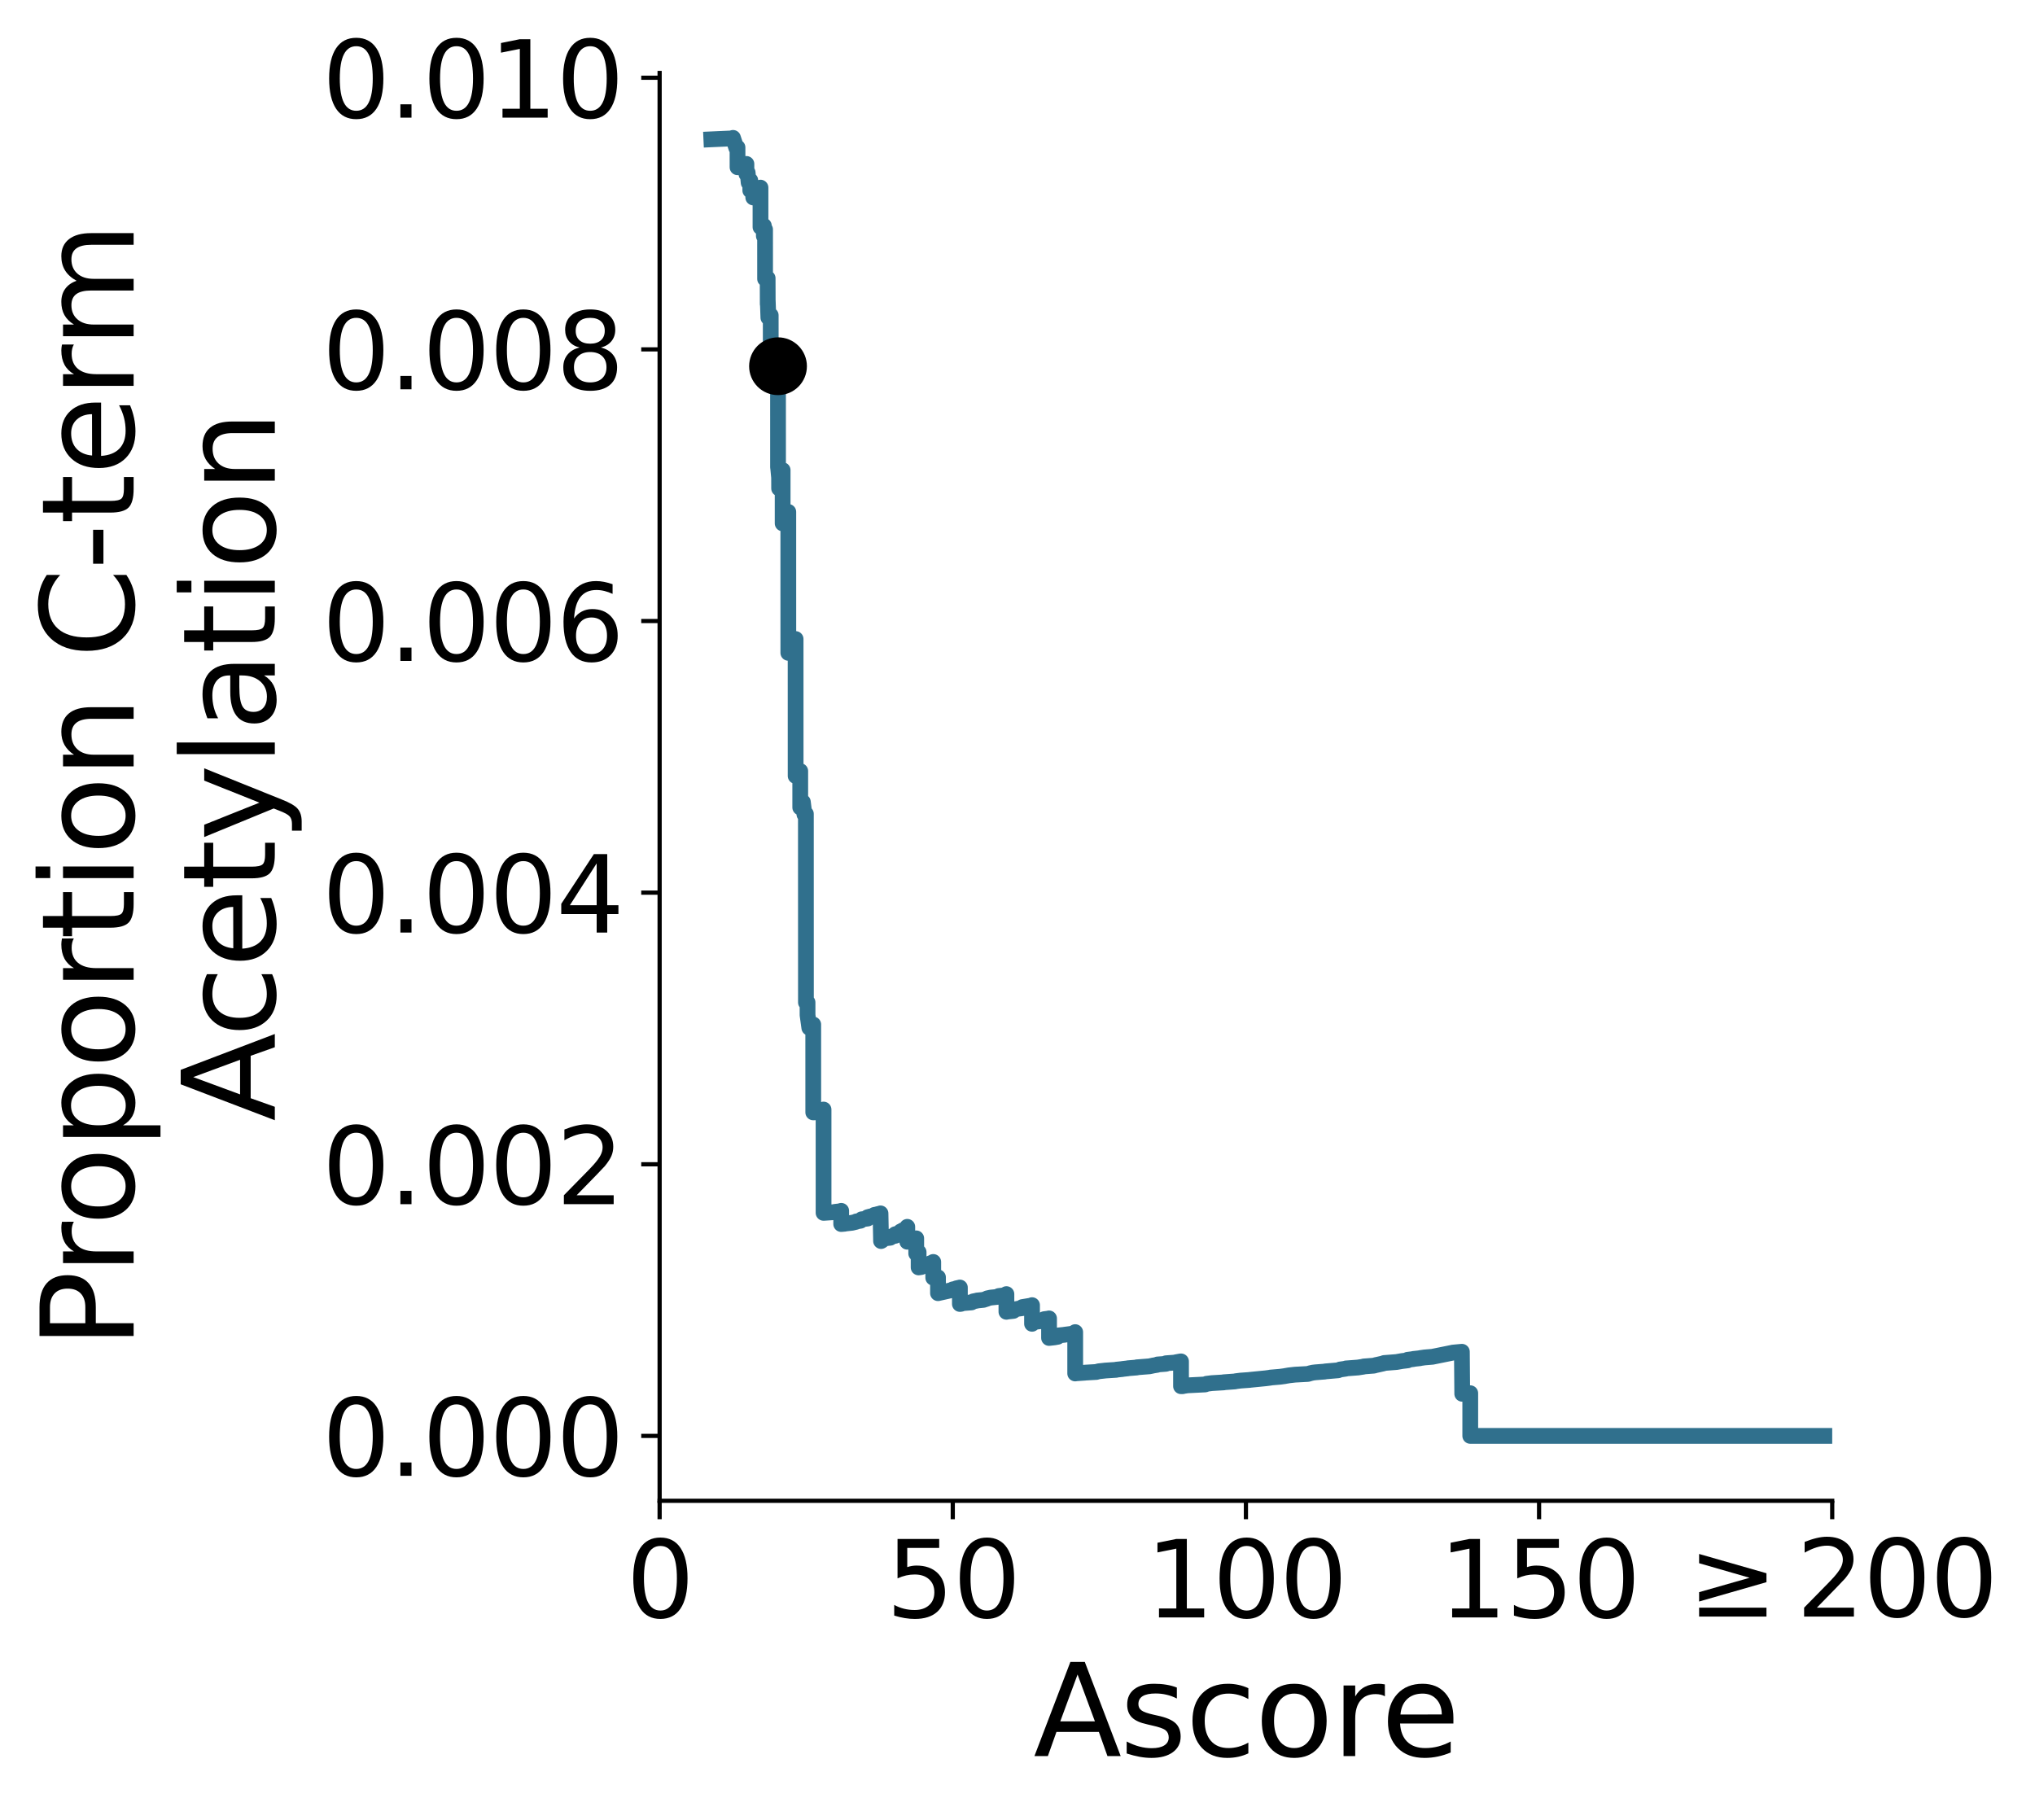 <?xml version="1.0" encoding="utf-8" standalone="no"?>
<!DOCTYPE svg PUBLIC "-//W3C//DTD SVG 1.1//EN"
  "http://www.w3.org/Graphics/SVG/1.1/DTD/svg11.dtd">
<svg xmlns:xlink="http://www.w3.org/1999/xlink" width="387.358pt" height="346.475pt" viewBox="0 0 387.358 346.475" xmlns="http://www.w3.org/2000/svg" version="1.1">
 <defs>
  <style type="text/css">*{stroke-linejoin: round; stroke-linecap: butt}</style>
 </defs>
 <g id="figure_1">
  <g id="patch_1">
   <path d="M 0 346.475 
L 387.358 346.475 
L 387.358 0 
L 0 0 
z
" style="fill: #ffffff"/>
  </g>
  <g id="axes_1">
   <g id="patch_2">
    <path d="M 125.558 285.691 
L 348.759 285.691 
L 348.759 13.891 
L 125.558 13.891 
z
" style="fill: #ffffff"/>
   </g>
   <g id="matplotlib.axis_1">
    <g id="xtick_1">
     <g id="line2d_1">
      <defs>
       <path id="me66b8e72a0" d="M 0 0 
L 0 3.5 
" style="stroke: #000000; stroke-width: 0.8"/>
      </defs>
      <g>
       <use xlink:href="#me66b8e72a0" x="125.558" y="285.691" style="stroke: #000000; stroke-width: 0.8"/>
      </g>
     </g>
     <g id="text_1">
      <!-- 0 -->
      <g transform="translate(119.196 307.888)scale(0.2 -0.2)">
       <defs>
        <path id="DejaVuSans-30" d="M 2034 4250 
Q 1547 4250 1301 3770 
Q 1056 3291 1056 2328 
Q 1056 1369 1301 889 
Q 1547 409 2034 409 
Q 2525 409 2770 889 
Q 3016 1369 3016 2328 
Q 3016 3291 2770 3770 
Q 2525 4250 2034 4250 
z
M 2034 4750 
Q 2819 4750 3233 4129 
Q 3647 3509 3647 2328 
Q 3647 1150 3233 529 
Q 2819 -91 2034 -91 
Q 1250 -91 836 529 
Q 422 1150 422 2328 
Q 422 3509 836 4129 
Q 1250 4750 2034 4750 
z
" transform="scale(0.016)"/>
       </defs>
       <use xlink:href="#DejaVuSans-30"/>
      </g>
     </g>
    </g>
    <g id="xtick_2">
     <g id="line2d_2">
      <g>
       <use xlink:href="#me66b8e72a0" x="181.358" y="285.691" style="stroke: #000000; stroke-width: 0.8"/>
      </g>
     </g>
     <g id="text_2">
      <!-- 50 -->
      <g transform="translate(168.633 307.888)scale(0.2 -0.2)">
       <defs>
        <path id="DejaVuSans-35" d="M 691 4666 
L 3169 4666 
L 3169 4134 
L 1269 4134 
L 1269 2991 
Q 1406 3038 1543 3061 
Q 1681 3084 1819 3084 
Q 2600 3084 3056 2656 
Q 3513 2228 3513 1497 
Q 3513 744 3044 326 
Q 2575 -91 1722 -91 
Q 1428 -91 1123 -41 
Q 819 9 494 109 
L 494 744 
Q 775 591 1075 516 
Q 1375 441 1709 441 
Q 2250 441 2565 725 
Q 2881 1009 2881 1497 
Q 2881 1984 2565 2268 
Q 2250 2553 1709 2553 
Q 1456 2553 1204 2497 
Q 953 2441 691 2322 
L 691 4666 
z
" transform="scale(0.016)"/>
       </defs>
       <use xlink:href="#DejaVuSans-35"/>
       <use xlink:href="#DejaVuSans-30" x="63.623"/>
      </g>
     </g>
    </g>
    <g id="xtick_3">
     <g id="line2d_3">
      <g>
       <use xlink:href="#me66b8e72a0" x="237.159" y="285.691" style="stroke: #000000; stroke-width: 0.8"/>
      </g>
     </g>
     <g id="text_3">
      <!-- 100 -->
      <g transform="translate(218.071 307.888)scale(0.2 -0.2)">
       <defs>
        <path id="DejaVuSans-31" d="M 794 531 
L 1825 531 
L 1825 4091 
L 703 3866 
L 703 4441 
L 1819 4666 
L 2450 4666 
L 2450 531 
L 3481 531 
L 3481 0 
L 794 0 
L 794 531 
z
" transform="scale(0.016)"/>
       </defs>
       <use xlink:href="#DejaVuSans-31"/>
       <use xlink:href="#DejaVuSans-30" x="63.623"/>
       <use xlink:href="#DejaVuSans-30" x="127.246"/>
      </g>
     </g>
    </g>
    <g id="xtick_4">
     <g id="line2d_4">
      <g>
       <use xlink:href="#me66b8e72a0" x="292.959" y="285.691" style="stroke: #000000; stroke-width: 0.8"/>
      </g>
     </g>
     <g id="text_4">
      <!-- 150 -->
      <g transform="translate(273.871 307.888)scale(0.2 -0.2)">
       <use xlink:href="#DejaVuSans-31"/>
       <use xlink:href="#DejaVuSans-35" x="63.623"/>
       <use xlink:href="#DejaVuSans-30" x="127.246"/>
      </g>
     </g>
    </g>
    <g id="xtick_5">
     <g id="line2d_5">
      <g>
       <use xlink:href="#me66b8e72a0" x="348.759" y="285.691" style="stroke: #000000; stroke-width: 0.8"/>
      </g>
     </g>
     <g id="text_5">
      <!-- $\geq$200 -->
      <g transform="translate(317.358 307.888)scale(0.2 -0.2)">
       <defs>
        <path id="DejaVuSans-2265" d="M 678 3175 
L 678 3725 
L 4684 2578 
L 4684 2047 
L 678 897 
L 678 1453 
L 3681 2309 
L 678 3175 
z
M 4684 531 
L 4684 0 
L 678 0 
L 678 531 
L 4684 531 
z
" transform="scale(0.016)"/>
        <path id="DejaVuSans-32" d="M 1228 531 
L 3431 531 
L 3431 0 
L 469 0 
L 469 531 
Q 828 903 1448 1529 
Q 2069 2156 2228 2338 
Q 2531 2678 2651 2914 
Q 2772 3150 2772 3378 
Q 2772 3750 2511 3984 
Q 2250 4219 1831 4219 
Q 1534 4219 1204 4116 
Q 875 4013 500 3803 
L 500 4441 
Q 881 4594 1212 4672 
Q 1544 4750 1819 4750 
Q 2544 4750 2975 4387 
Q 3406 4025 3406 3419 
Q 3406 3131 3298 2873 
Q 3191 2616 2906 2266 
Q 2828 2175 2409 1742 
Q 1991 1309 1228 531 
z
" transform="scale(0.016)"/>
       </defs>
       <use xlink:href="#DejaVuSans-2265" transform="translate(19.482 0.781)"/>
       <use xlink:href="#DejaVuSans-32" transform="translate(122.754 0.781)"/>
       <use xlink:href="#DejaVuSans-30" transform="translate(186.377 0.781)"/>
       <use xlink:href="#DejaVuSans-30" transform="translate(250 0.781)"/>
      </g>
     </g>
    </g>
    <g id="text_6">
     <!-- Ascore -->
     <g transform="translate(196.711 334.284)scale(0.24 -0.24)">
      <defs>
       <path id="DejaVuSans-41" d="M 2188 4044 
L 1331 1722 
L 3047 1722 
L 2188 4044 
z
M 1831 4666 
L 2547 4666 
L 4325 0 
L 3669 0 
L 3244 1197 
L 1141 1197 
L 716 0 
L 50 0 
L 1831 4666 
z
" transform="scale(0.016)"/>
       <path id="DejaVuSans-73" d="M 2834 3397 
L 2834 2853 
Q 2591 2978 2328 3040 
Q 2066 3103 1784 3103 
Q 1356 3103 1142 2972 
Q 928 2841 928 2578 
Q 928 2378 1081 2264 
Q 1234 2150 1697 2047 
L 1894 2003 
Q 2506 1872 2764 1633 
Q 3022 1394 3022 966 
Q 3022 478 2636 193 
Q 2250 -91 1575 -91 
Q 1294 -91 989 -36 
Q 684 19 347 128 
L 347 722 
Q 666 556 975 473 
Q 1284 391 1588 391 
Q 1994 391 2212 530 
Q 2431 669 2431 922 
Q 2431 1156 2273 1281 
Q 2116 1406 1581 1522 
L 1381 1569 
Q 847 1681 609 1914 
Q 372 2147 372 2553 
Q 372 3047 722 3315 
Q 1072 3584 1716 3584 
Q 2034 3584 2315 3537 
Q 2597 3491 2834 3397 
z
" transform="scale(0.016)"/>
       <path id="DejaVuSans-63" d="M 3122 3366 
L 3122 2828 
Q 2878 2963 2633 3030 
Q 2388 3097 2138 3097 
Q 1578 3097 1268 2742 
Q 959 2388 959 1747 
Q 959 1106 1268 751 
Q 1578 397 2138 397 
Q 2388 397 2633 464 
Q 2878 531 3122 666 
L 3122 134 
Q 2881 22 2623 -34 
Q 2366 -91 2075 -91 
Q 1284 -91 818 406 
Q 353 903 353 1747 
Q 353 2603 823 3093 
Q 1294 3584 2113 3584 
Q 2378 3584 2631 3529 
Q 2884 3475 3122 3366 
z
" transform="scale(0.016)"/>
       <path id="DejaVuSans-6f" d="M 1959 3097 
Q 1497 3097 1228 2736 
Q 959 2375 959 1747 
Q 959 1119 1226 758 
Q 1494 397 1959 397 
Q 2419 397 2687 759 
Q 2956 1122 2956 1747 
Q 2956 2369 2687 2733 
Q 2419 3097 1959 3097 
z
M 1959 3584 
Q 2709 3584 3137 3096 
Q 3566 2609 3566 1747 
Q 3566 888 3137 398 
Q 2709 -91 1959 -91 
Q 1206 -91 779 398 
Q 353 888 353 1747 
Q 353 2609 779 3096 
Q 1206 3584 1959 3584 
z
" transform="scale(0.016)"/>
       <path id="DejaVuSans-72" d="M 2631 2963 
Q 2534 3019 2420 3045 
Q 2306 3072 2169 3072 
Q 1681 3072 1420 2755 
Q 1159 2438 1159 1844 
L 1159 0 
L 581 0 
L 581 3500 
L 1159 3500 
L 1159 2956 
Q 1341 3275 1631 3429 
Q 1922 3584 2338 3584 
Q 2397 3584 2469 3576 
Q 2541 3569 2628 3553 
L 2631 2963 
z
" transform="scale(0.016)"/>
       <path id="DejaVuSans-65" d="M 3597 1894 
L 3597 1613 
L 953 1613 
Q 991 1019 1311 708 
Q 1631 397 2203 397 
Q 2534 397 2845 478 
Q 3156 559 3463 722 
L 3463 178 
Q 3153 47 2828 -22 
Q 2503 -91 2169 -91 
Q 1331 -91 842 396 
Q 353 884 353 1716 
Q 353 2575 817 3079 
Q 1281 3584 2069 3584 
Q 2775 3584 3186 3129 
Q 3597 2675 3597 1894 
z
M 3022 2063 
Q 3016 2534 2758 2815 
Q 2500 3097 2075 3097 
Q 1594 3097 1305 2825 
Q 1016 2553 972 2059 
L 3022 2063 
z
" transform="scale(0.016)"/>
      </defs>
      <use xlink:href="#DejaVuSans-41"/>
      <use xlink:href="#DejaVuSans-73" x="68.408"/>
      <use xlink:href="#DejaVuSans-63" x="120.508"/>
      <use xlink:href="#DejaVuSans-6f" x="175.488"/>
      <use xlink:href="#DejaVuSans-72" x="236.67"/>
      <use xlink:href="#DejaVuSans-65" x="275.533"/>
     </g>
    </g>
   </g>
   <g id="matplotlib.axis_2">
    <g id="ytick_1">
     <g id="line2d_6">
      <defs>
       <path id="mfb143cfef8" d="M 0 0 
L -3.5 0 
" style="stroke: #000000; stroke-width: 0.8"/>
      </defs>
      <g>
       <use xlink:href="#mfb143cfef8" x="125.558" y="273.337" style="stroke: #000000; stroke-width: 0.8"/>
      </g>
     </g>
     <g id="text_7">
      <!-- 0.000 -->
      <g transform="translate(61.302 280.935)scale(0.2 -0.2)">
       <defs>
        <path id="DejaVuSans-2e" d="M 684 794 
L 1344 794 
L 1344 0 
L 684 0 
L 684 794 
z
" transform="scale(0.016)"/>
       </defs>
       <use xlink:href="#DejaVuSans-30"/>
       <use xlink:href="#DejaVuSans-2e" x="63.623"/>
       <use xlink:href="#DejaVuSans-30" x="95.41"/>
       <use xlink:href="#DejaVuSans-30" x="159.033"/>
       <use xlink:href="#DejaVuSans-30" x="222.656"/>
      </g>
     </g>
    </g>
    <g id="ytick_2">
     <g id="line2d_7">
      <g>
       <use xlink:href="#mfb143cfef8" x="125.558" y="221.629" style="stroke: #000000; stroke-width: 0.8"/>
      </g>
     </g>
     <g id="text_8">
      <!-- 0.002 -->
      <g transform="translate(61.302 229.227)scale(0.2 -0.2)">
       <use xlink:href="#DejaVuSans-30"/>
       <use xlink:href="#DejaVuSans-2e" x="63.623"/>
       <use xlink:href="#DejaVuSans-30" x="95.41"/>
       <use xlink:href="#DejaVuSans-30" x="159.033"/>
       <use xlink:href="#DejaVuSans-32" x="222.656"/>
      </g>
     </g>
    </g>
    <g id="ytick_3">
     <g id="line2d_8">
      <g>
       <use xlink:href="#mfb143cfef8" x="125.558" y="169.921" style="stroke: #000000; stroke-width: 0.8"/>
      </g>
     </g>
     <g id="text_9">
      <!-- 0.004 -->
      <g transform="translate(61.302 177.52)scale(0.2 -0.2)">
       <defs>
        <path id="DejaVuSans-34" d="M 2419 4116 
L 825 1625 
L 2419 1625 
L 2419 4116 
z
M 2253 4666 
L 3047 4666 
L 3047 1625 
L 3713 1625 
L 3713 1100 
L 3047 1100 
L 3047 0 
L 2419 0 
L 2419 1100 
L 313 1100 
L 313 1709 
L 2253 4666 
z
" transform="scale(0.016)"/>
       </defs>
       <use xlink:href="#DejaVuSans-30"/>
       <use xlink:href="#DejaVuSans-2e" x="63.623"/>
       <use xlink:href="#DejaVuSans-30" x="95.41"/>
       <use xlink:href="#DejaVuSans-30" x="159.033"/>
       <use xlink:href="#DejaVuSans-34" x="222.656"/>
      </g>
     </g>
    </g>
    <g id="ytick_4">
     <g id="line2d_9">
      <g>
       <use xlink:href="#mfb143cfef8" x="125.558" y="118.214" style="stroke: #000000; stroke-width: 0.8"/>
      </g>
     </g>
     <g id="text_10">
      <!-- 0.006 -->
      <g transform="translate(61.302 125.812)scale(0.2 -0.2)">
       <defs>
        <path id="DejaVuSans-36" d="M 2113 2584 
Q 1688 2584 1439 2293 
Q 1191 2003 1191 1497 
Q 1191 994 1439 701 
Q 1688 409 2113 409 
Q 2538 409 2786 701 
Q 3034 994 3034 1497 
Q 3034 2003 2786 2293 
Q 2538 2584 2113 2584 
z
M 3366 4563 
L 3366 3988 
Q 3128 4100 2886 4159 
Q 2644 4219 2406 4219 
Q 1781 4219 1451 3797 
Q 1122 3375 1075 2522 
Q 1259 2794 1537 2939 
Q 1816 3084 2150 3084 
Q 2853 3084 3261 2657 
Q 3669 2231 3669 1497 
Q 3669 778 3244 343 
Q 2819 -91 2113 -91 
Q 1303 -91 875 529 
Q 447 1150 447 2328 
Q 447 3434 972 4092 
Q 1497 4750 2381 4750 
Q 2619 4750 2861 4703 
Q 3103 4656 3366 4563 
z
" transform="scale(0.016)"/>
       </defs>
       <use xlink:href="#DejaVuSans-30"/>
       <use xlink:href="#DejaVuSans-2e" x="63.623"/>
       <use xlink:href="#DejaVuSans-30" x="95.41"/>
       <use xlink:href="#DejaVuSans-30" x="159.033"/>
       <use xlink:href="#DejaVuSans-36" x="222.656"/>
      </g>
     </g>
    </g>
    <g id="ytick_5">
     <g id="line2d_10">
      <g>
       <use xlink:href="#mfb143cfef8" x="125.558" y="66.506" style="stroke: #000000; stroke-width: 0.8"/>
      </g>
     </g>
     <g id="text_11">
      <!-- 0.008 -->
      <g transform="translate(61.302 74.105)scale(0.2 -0.2)">
       <defs>
        <path id="DejaVuSans-38" d="M 2034 2216 
Q 1584 2216 1326 1975 
Q 1069 1734 1069 1313 
Q 1069 891 1326 650 
Q 1584 409 2034 409 
Q 2484 409 2743 651 
Q 3003 894 3003 1313 
Q 3003 1734 2745 1975 
Q 2488 2216 2034 2216 
z
M 1403 2484 
Q 997 2584 770 2862 
Q 544 3141 544 3541 
Q 544 4100 942 4425 
Q 1341 4750 2034 4750 
Q 2731 4750 3128 4425 
Q 3525 4100 3525 3541 
Q 3525 3141 3298 2862 
Q 3072 2584 2669 2484 
Q 3125 2378 3379 2068 
Q 3634 1759 3634 1313 
Q 3634 634 3220 271 
Q 2806 -91 2034 -91 
Q 1263 -91 848 271 
Q 434 634 434 1313 
Q 434 1759 690 2068 
Q 947 2378 1403 2484 
z
M 1172 3481 
Q 1172 3119 1398 2916 
Q 1625 2713 2034 2713 
Q 2441 2713 2670 2916 
Q 2900 3119 2900 3481 
Q 2900 3844 2670 4047 
Q 2441 4250 2034 4250 
Q 1625 4250 1398 4047 
Q 1172 3844 1172 3481 
z
" transform="scale(0.016)"/>
       </defs>
       <use xlink:href="#DejaVuSans-30"/>
       <use xlink:href="#DejaVuSans-2e" x="63.623"/>
       <use xlink:href="#DejaVuSans-30" x="95.41"/>
       <use xlink:href="#DejaVuSans-30" x="159.033"/>
       <use xlink:href="#DejaVuSans-38" x="222.656"/>
      </g>
     </g>
    </g>
    <g id="ytick_6">
     <g id="line2d_11">
      <g>
       <use xlink:href="#mfb143cfef8" x="125.558" y="14.798" style="stroke: #000000; stroke-width: 0.8"/>
      </g>
     </g>
     <g id="text_12">
      <!-- 0.010 -->
      <g transform="translate(61.302 22.397)scale(0.2 -0.2)">
       <use xlink:href="#DejaVuSans-30"/>
       <use xlink:href="#DejaVuSans-2e" x="63.623"/>
       <use xlink:href="#DejaVuSans-30" x="95.41"/>
       <use xlink:href="#DejaVuSans-31" x="159.033"/>
       <use xlink:href="#DejaVuSans-30" x="222.656"/>
      </g>
     </g>
    </g>
    <g id="text_13">
     <!-- Proportion C-term -->
     <g transform="translate(25.436 256.724)rotate(-90)scale(0.24 -0.24)">
      <defs>
       <path id="DejaVuSans-50" d="M 1259 4147 
L 1259 2394 
L 2053 2394 
Q 2494 2394 2734 2622 
Q 2975 2850 2975 3272 
Q 2975 3691 2734 3919 
Q 2494 4147 2053 4147 
L 1259 4147 
z
M 628 4666 
L 2053 4666 
Q 2838 4666 3239 4311 
Q 3641 3956 3641 3272 
Q 3641 2581 3239 2228 
Q 2838 1875 2053 1875 
L 1259 1875 
L 1259 0 
L 628 0 
L 628 4666 
z
" transform="scale(0.016)"/>
       <path id="DejaVuSans-70" d="M 1159 525 
L 1159 -1331 
L 581 -1331 
L 581 3500 
L 1159 3500 
L 1159 2969 
Q 1341 3281 1617 3432 
Q 1894 3584 2278 3584 
Q 2916 3584 3314 3078 
Q 3713 2572 3713 1747 
Q 3713 922 3314 415 
Q 2916 -91 2278 -91 
Q 1894 -91 1617 61 
Q 1341 213 1159 525 
z
M 3116 1747 
Q 3116 2381 2855 2742 
Q 2594 3103 2138 3103 
Q 1681 3103 1420 2742 
Q 1159 2381 1159 1747 
Q 1159 1113 1420 752 
Q 1681 391 2138 391 
Q 2594 391 2855 752 
Q 3116 1113 3116 1747 
z
" transform="scale(0.016)"/>
       <path id="DejaVuSans-74" d="M 1172 4494 
L 1172 3500 
L 2356 3500 
L 2356 3053 
L 1172 3053 
L 1172 1153 
Q 1172 725 1289 603 
Q 1406 481 1766 481 
L 2356 481 
L 2356 0 
L 1766 0 
Q 1100 0 847 248 
Q 594 497 594 1153 
L 594 3053 
L 172 3053 
L 172 3500 
L 594 3500 
L 594 4494 
L 1172 4494 
z
" transform="scale(0.016)"/>
       <path id="DejaVuSans-69" d="M 603 3500 
L 1178 3500 
L 1178 0 
L 603 0 
L 603 3500 
z
M 603 4863 
L 1178 4863 
L 1178 4134 
L 603 4134 
L 603 4863 
z
" transform="scale(0.016)"/>
       <path id="DejaVuSans-6e" d="M 3513 2113 
L 3513 0 
L 2938 0 
L 2938 2094 
Q 2938 2591 2744 2837 
Q 2550 3084 2163 3084 
Q 1697 3084 1428 2787 
Q 1159 2491 1159 1978 
L 1159 0 
L 581 0 
L 581 3500 
L 1159 3500 
L 1159 2956 
Q 1366 3272 1645 3428 
Q 1925 3584 2291 3584 
Q 2894 3584 3203 3211 
Q 3513 2838 3513 2113 
z
" transform="scale(0.016)"/>
       <path id="DejaVuSans-20" transform="scale(0.016)"/>
       <path id="DejaVuSans-43" d="M 4122 4306 
L 4122 3641 
Q 3803 3938 3442 4084 
Q 3081 4231 2675 4231 
Q 1875 4231 1450 3742 
Q 1025 3253 1025 2328 
Q 1025 1406 1450 917 
Q 1875 428 2675 428 
Q 3081 428 3442 575 
Q 3803 722 4122 1019 
L 4122 359 
Q 3791 134 3420 21 
Q 3050 -91 2638 -91 
Q 1578 -91 968 557 
Q 359 1206 359 2328 
Q 359 3453 968 4101 
Q 1578 4750 2638 4750 
Q 3056 4750 3426 4639 
Q 3797 4528 4122 4306 
z
" transform="scale(0.016)"/>
       <path id="DejaVuSans-2d" d="M 313 2009 
L 1997 2009 
L 1997 1497 
L 313 1497 
L 313 2009 
z
" transform="scale(0.016)"/>
       <path id="DejaVuSans-6d" d="M 3328 2828 
Q 3544 3216 3844 3400 
Q 4144 3584 4550 3584 
Q 5097 3584 5394 3201 
Q 5691 2819 5691 2113 
L 5691 0 
L 5113 0 
L 5113 2094 
Q 5113 2597 4934 2840 
Q 4756 3084 4391 3084 
Q 3944 3084 3684 2787 
Q 3425 2491 3425 1978 
L 3425 0 
L 2847 0 
L 2847 2094 
Q 2847 2600 2669 2842 
Q 2491 3084 2119 3084 
Q 1678 3084 1418 2786 
Q 1159 2488 1159 1978 
L 1159 0 
L 581 0 
L 581 3500 
L 1159 3500 
L 1159 2956 
Q 1356 3278 1631 3431 
Q 1906 3584 2284 3584 
Q 2666 3584 2933 3390 
Q 3200 3197 3328 2828 
z
" transform="scale(0.016)"/>
      </defs>
      <use xlink:href="#DejaVuSans-50"/>
      <use xlink:href="#DejaVuSans-72" x="58.553"/>
      <use xlink:href="#DejaVuSans-6f" x="97.416"/>
      <use xlink:href="#DejaVuSans-70" x="158.598"/>
      <use xlink:href="#DejaVuSans-6f" x="222.074"/>
      <use xlink:href="#DejaVuSans-72" x="283.256"/>
      <use xlink:href="#DejaVuSans-74" x="324.369"/>
      <use xlink:href="#DejaVuSans-69" x="363.578"/>
      <use xlink:href="#DejaVuSans-6f" x="391.361"/>
      <use xlink:href="#DejaVuSans-6e" x="452.543"/>
      <use xlink:href="#DejaVuSans-20" x="515.922"/>
      <use xlink:href="#DejaVuSans-43" x="547.709"/>
      <use xlink:href="#DejaVuSans-2d" x="617.533"/>
      <use xlink:href="#DejaVuSans-74" x="653.617"/>
      <use xlink:href="#DejaVuSans-65" x="692.826"/>
      <use xlink:href="#DejaVuSans-72" x="754.35"/>
      <use xlink:href="#DejaVuSans-6d" x="793.713"/>
     </g>
     <!--  Acetylation -->
     <g transform="translate(52.311 221.066)rotate(-90)scale(0.24 -0.24)">
      <defs>
       <path id="DejaVuSans-79" d="M 2059 -325 
Q 1816 -950 1584 -1140 
Q 1353 -1331 966 -1331 
L 506 -1331 
L 506 -850 
L 844 -850 
Q 1081 -850 1212 -737 
Q 1344 -625 1503 -206 
L 1606 56 
L 191 3500 
L 800 3500 
L 1894 763 
L 2988 3500 
L 3597 3500 
L 2059 -325 
z
" transform="scale(0.016)"/>
       <path id="DejaVuSans-6c" d="M 603 4863 
L 1178 4863 
L 1178 0 
L 603 0 
L 603 4863 
z
" transform="scale(0.016)"/>
       <path id="DejaVuSans-61" d="M 2194 1759 
Q 1497 1759 1228 1600 
Q 959 1441 959 1056 
Q 959 750 1161 570 
Q 1363 391 1709 391 
Q 2188 391 2477 730 
Q 2766 1069 2766 1631 
L 2766 1759 
L 2194 1759 
z
M 3341 1997 
L 3341 0 
L 2766 0 
L 2766 531 
Q 2569 213 2275 61 
Q 1981 -91 1556 -91 
Q 1019 -91 701 211 
Q 384 513 384 1019 
Q 384 1609 779 1909 
Q 1175 2209 1959 2209 
L 2766 2209 
L 2766 2266 
Q 2766 2663 2505 2880 
Q 2244 3097 1772 3097 
Q 1472 3097 1187 3025 
Q 903 2953 641 2809 
L 641 3341 
Q 956 3463 1253 3523 
Q 1550 3584 1831 3584 
Q 2591 3584 2966 3190 
Q 3341 2797 3341 1997 
z
" transform="scale(0.016)"/>
      </defs>
      <use xlink:href="#DejaVuSans-20"/>
      <use xlink:href="#DejaVuSans-41" x="31.787"/>
      <use xlink:href="#DejaVuSans-63" x="98.445"/>
      <use xlink:href="#DejaVuSans-65" x="153.426"/>
      <use xlink:href="#DejaVuSans-74" x="214.949"/>
      <use xlink:href="#DejaVuSans-79" x="254.158"/>
      <use xlink:href="#DejaVuSans-6c" x="313.338"/>
      <use xlink:href="#DejaVuSans-61" x="341.121"/>
      <use xlink:href="#DejaVuSans-74" x="402.4"/>
      <use xlink:href="#DejaVuSans-69" x="441.609"/>
      <use xlink:href="#DejaVuSans-6f" x="469.393"/>
      <use xlink:href="#DejaVuSans-6e" x="530.574"/>
     </g>
    </g>
   </g>
   <g id="line2d_12">
    <path d="M 388.358 273.337 
L 279.861 273.337 
L 279.861 273.337 
L 279.861 265.209 
L 279.801 265.227 
L 278.334 265.325 
L 278.267 257.318 
L 276.49 257.485 
L 276.392 257.519 
L 272.762 258.253 
L 272.66 258.275 
L 271.151 258.401 
L 270.328 258.521 
L 270.265 258.55 
L 269.045 258.684 
L 269.045 258.709 
L 267.943 258.845 
L 267.943 258.957 
L 266.836 259.092 
L 265.855 259.267 
L 265.855 259.27 
L 263.47 259.459 
L 263.359 259.529 
L 262.078 259.818 
L 261.977 259.832 
L 261.488 259.969 
L 261.395 259.975 
L 259.597 260.116 
L 259.526 260.156 
L 258.541 260.309 
L 258.541 260.315 
L 256.224 260.49 
L 256.181 260.535 
L 255.192 260.682 
L 255.104 260.688 
L 254.801 260.807 
L 254.701 260.85 
L 252.262 261.06 
L 252.191 261.092 
L 250.393 261.233 
L 249.913 261.292 
L 249.402 261.406 
L 249.402 261.411 
L 249.002 261.529 
L 248.93 261.547 
L 246.483 261.68 
L 245.3 261.815 
L 245.3 261.82 
L 244.587 261.942 
L 244.587 261.95 
L 243.713 262.069 
L 243.605 262.081 
L 241.848 262.229 
L 241.848 262.25 
L 240.916 262.37 
L 237.907 262.669 
L 237.907 262.68 
L 236.133 262.808 
L 236.133 262.81 
L 235.19 262.928 
L 235.085 262.968 
L 232.931 263.124 
L 232.931 263.152 
L 230.678 263.287 
L 230.678 263.288 
L 229.669 263.414 
L 229.669 263.425 
L 229.399 263.54 
L 229.29 263.549 
L 225.909 263.718 
L 225.909 263.729 
L 225.123 263.849 
L 225.114 263.875 
L 224.806 263.878 
L 224.806 259.152 
L 224.706 259.16 
L 223.828 259.321 
L 223.778 259.372 
L 221.952 259.506 
L 221.923 259.616 
L 220.344 259.736 
L 220.255 259.812 
L 219.446 259.945 
L 219.446 259.95 
L 218.916 260.065 
L 218.846 260.087 
L 216.387 260.279 
L 216.387 260.319 
L 214.732 260.455 
L 214.717 260.474 
L 213.667 260.594 
L 213.667 260.607 
L 212.509 260.725 
L 212.451 260.762 
L 210.295 260.901 
L 210.283 260.911 
L 209.208 261.027 
L 209.116 261.045 
L 208.671 261.161 
L 208.671 261.168 
L 206.559 261.289 
L 206.536 261.3 
L 204.73 261.426 
L 204.663 261.453 
L 204.663 253.58 
L 204.631 253.792 
L 203.86 253.912 
L 203.817 253.924 
L 202.655 254.074 
L 202.655 254.086 
L 201.422 254.214 
L 201.327 254.468 
L 200.668 254.586 
L 200.613 254.591 
L 199.684 254.694 
L 199.684 250.968 
L 199.675 250.994 
L 198.776 251.113 
L 198.776 251.336 
L 198.43 251.451 
L 198.43 251.461 
L 197.245 251.586 
L 197.245 251.608 
L 196.539 251.735 
L 196.447 251.999 
L 196.447 248.446 
L 196.438 248.504 
L 194.602 248.811 
L 194.602 249.018 
L 193.741 249.135 
L 193.741 249.145 
L 193.075 249.261 
L 192.996 249.309 
L 192.893 249.423 
L 192.893 249.543 
L 191.569 249.686 
L 191.569 249.713 
L 191.569 246.342 
L 191.569 246.356 
L 191.366 246.469 
L 191.311 246.559 
L 190.126 246.704 
L 189.844 246.837 
L 189.844 246.878 
L 188.57 247.009 
L 188.486 247.032 
L 187.929 247.152 
L 187.831 247.235 
L 187.206 247.434 
L 187.206 247.441 
L 186.003 247.56 
L 185.964 247.586 
L 185.258 247.726 
L 185.148 247.789 
L 184.978 247.906 
L 184.914 247.931 
L 183.049 248.079 
L 182.939 248.193 
L 182.713 248.224 
L 182.713 245.088 
L 182.67 245.108 
L 182.075 245.235 
L 182.011 245.302 
L 181.35 245.447 
L 181.244 245.563 
L 178.547 246.167 
L 178.547 243.151 
L 178.533 243.169 
L 177.642 243.229 
L 177.642 240.222 
L 177.642 240.333 
L 177.128 240.459 
L 177.077 240.67 
L 175.404 240.812 
L 175.361 241.187 
L 174.858 241.267 
L 174.858 238.356 
L 174.858 238.458 
L 174.401 238.575 
L 174.401 238.618 
L 174.401 235.729 
L 174.344 235.763 
L 173.872 235.897 
L 173.763 236.211 
L 172.7 236.342 
L 172.7 236.374 
L 172.7 233.535 
L 172.669 233.627 
L 172.58 233.74 
L 172.58 234.062 
L 171.843 234.194 
L 171.843 234.291 
L 171.441 234.413 
L 171.358 234.658 
L 170.938 234.773 
L 170.894 234.819 
L 170.422 234.941 
L 170.422 235.244 
L 169.688 235.368 
L 169.654 235.483 
L 169.449 235.602 
L 169.449 235.617 
L 168.16 235.758 
L 168.16 235.825 
L 167.928 235.937 
L 167.853 236.164 
L 167.708 236.244 
L 167.602 230.975 
L 167.602 230.997 
L 167.023 231.131 
L 167.023 231.152 
L 166.442 231.264 
L 166.365 231.434 
L 165.74 231.557 
L 165.644 231.57 
L 165.155 231.704 
L 165.155 231.962 
L 164.021 232.102 
L 164.012 232.217 
L 163.804 232.331 
L 163.804 232.376 
L 163.008 232.509 
L 162.94 232.586 
L 162.322 232.734 
L 162.223 232.762 
L 160.937 232.908 
L 160.836 232.944 
L 160.121 233.007 
L 160.121 230.491 
L 160.121 230.553 
L 158.904 230.694 
L 158.863 230.74 
L 156.763 230.88 
L 156.762 211.212 
L 156.762 211.668 
L 154.803 211.756 
L 154.798 195.021 
L 154.728 195.61 
L 154.05 195.646 
L 153.715 193.226 
L 153.712 190.806 
L 153.712 190.814 
L 153.408 190.83 
L 153.399 154.926 
L 153.345 154.958 
L 153.117 155.023 
L 152.828 152.668 
L 152.747 152.701 
L 152.324 152.856 
L 152.324 153.708 
L 152.324 146.775 
L 152.324 147.663 
L 151.447 147.708 
L 151.442 121.642 
L 151.404 121.827 
L 150.696 121.986 
L 150.696 124.073 
L 150.056 124.201 
L 150.056 124.278 
L 150.053 97.445 
L 150.049 99.836 
L 149.485 99.894 
L 149.485 97.74 
L 149.479 99.504 
L 148.975 99.62 
L 148.975 99.634 
L 148.975 89.491 
L 148.97 92.893 
L 148.304 92.981 
L 148.295 90.898 
L 148.099 88.816 
L 148.098 88.936 
L 148.094 69.341 
L 148.094 69.715 
L 147.35 69.844 
L 147.35 71.082 
L 147.35 69.055 
L 147.337 69.971 
L 147.019 70.083 
L 147.019 70.386 
L 147.019 68.373 
L 146.711 68.421 
L 146.705 60.018 
L 146.705 60.416 
L 146.258 60.465 
L 146.14 57.204 
L 146.137 57.888 
L 146.12 52.958 
L 145.634 53.093 
L 145.63 43.683 
L 145.555 44.594 
L 145.398 44.716 
L 145.398 44.925 
L 145.398 42.974 
L 144.76 43.131 
L 144.759 43.236 
L 144.758 35.713 
L 144.756 36.182 
L 144.19 36.325 
L 144.08 36.612 
L 144.017 36.738 
L 143.913 36.988 
L 143.689 37.113 
L 143.664 37.558 
L 143.381 37.593 
L 143.381 35.663 
L 143.377 36.021 
L 142.818 36.146 
L 142.816 36.253 
L 142.816 34.327 
L 142.813 34.74 
L 142.504 34.776 
L 142.314 32.854 
L 142.309 33.07 
L 142.079 33.124 
L 142.079 31.205 
L 142.079 31.296 
L 141.443 31.423 
L 141.443 31.477 
L 140.882 31.64 
L 140.882 31.802 
L 140.388 31.839 
L 140.382 28.066 
L 140.382 28.103 
L 140.154 28.158 
L 139.527 26.246 
L 139.523 26.338 
L 135.402 26.522 
L 135.402 26.522 
" clip-path="url(#pbb50ae04e1)" style="fill: none; stroke: #30708d; stroke-width: 3; stroke-linecap: square"/>
   </g>
   <g id="patch_3">
    <path d="M 125.558 285.691 
L 125.558 13.891 
" style="fill: none; stroke: #000000; stroke-width: 0.8; stroke-linejoin: miter; stroke-linecap: square"/>
   </g>
   <g id="patch_4">
    <path d="M 125.558 285.691 
L 348.759 285.691 
" style="fill: none; stroke: #000000; stroke-width: 0.8; stroke-linejoin: miter; stroke-linecap: square"/>
   </g>
   <g id="PathCollection_1">
    <defs>
     <path id="m36471785a2" d="M 0 5 
C 1.326 5 2.598 4.473 3.536 3.536 
C 4.473 2.598 5 1.326 5 0 
C 5 -1.326 4.473 -2.598 3.536 -3.536 
C 2.598 -4.473 1.326 -5 0 -5 
C -1.326 -5 -2.598 -4.473 -3.536 -3.536 
C -4.473 -2.598 -5 -1.326 -5 0 
C -5 1.326 -4.473 2.598 -3.536 3.536 
C -2.598 4.473 -1.326 5 0 5 
z
" style="stroke: #000000"/>
    </defs>
    <g clip-path="url(#pbb50ae04e1)">
     <use xlink:href="#m36471785a2" x="148.094" y="69.715" style="stroke: #000000"/>
    </g>
   </g>
  </g>
 </g>
 <defs>
  <clipPath id="pbb50ae04e1">
   <rect x="125.558" y="13.891" width="223.2" height="271.8"/>
  </clipPath>
 </defs>
</svg>
